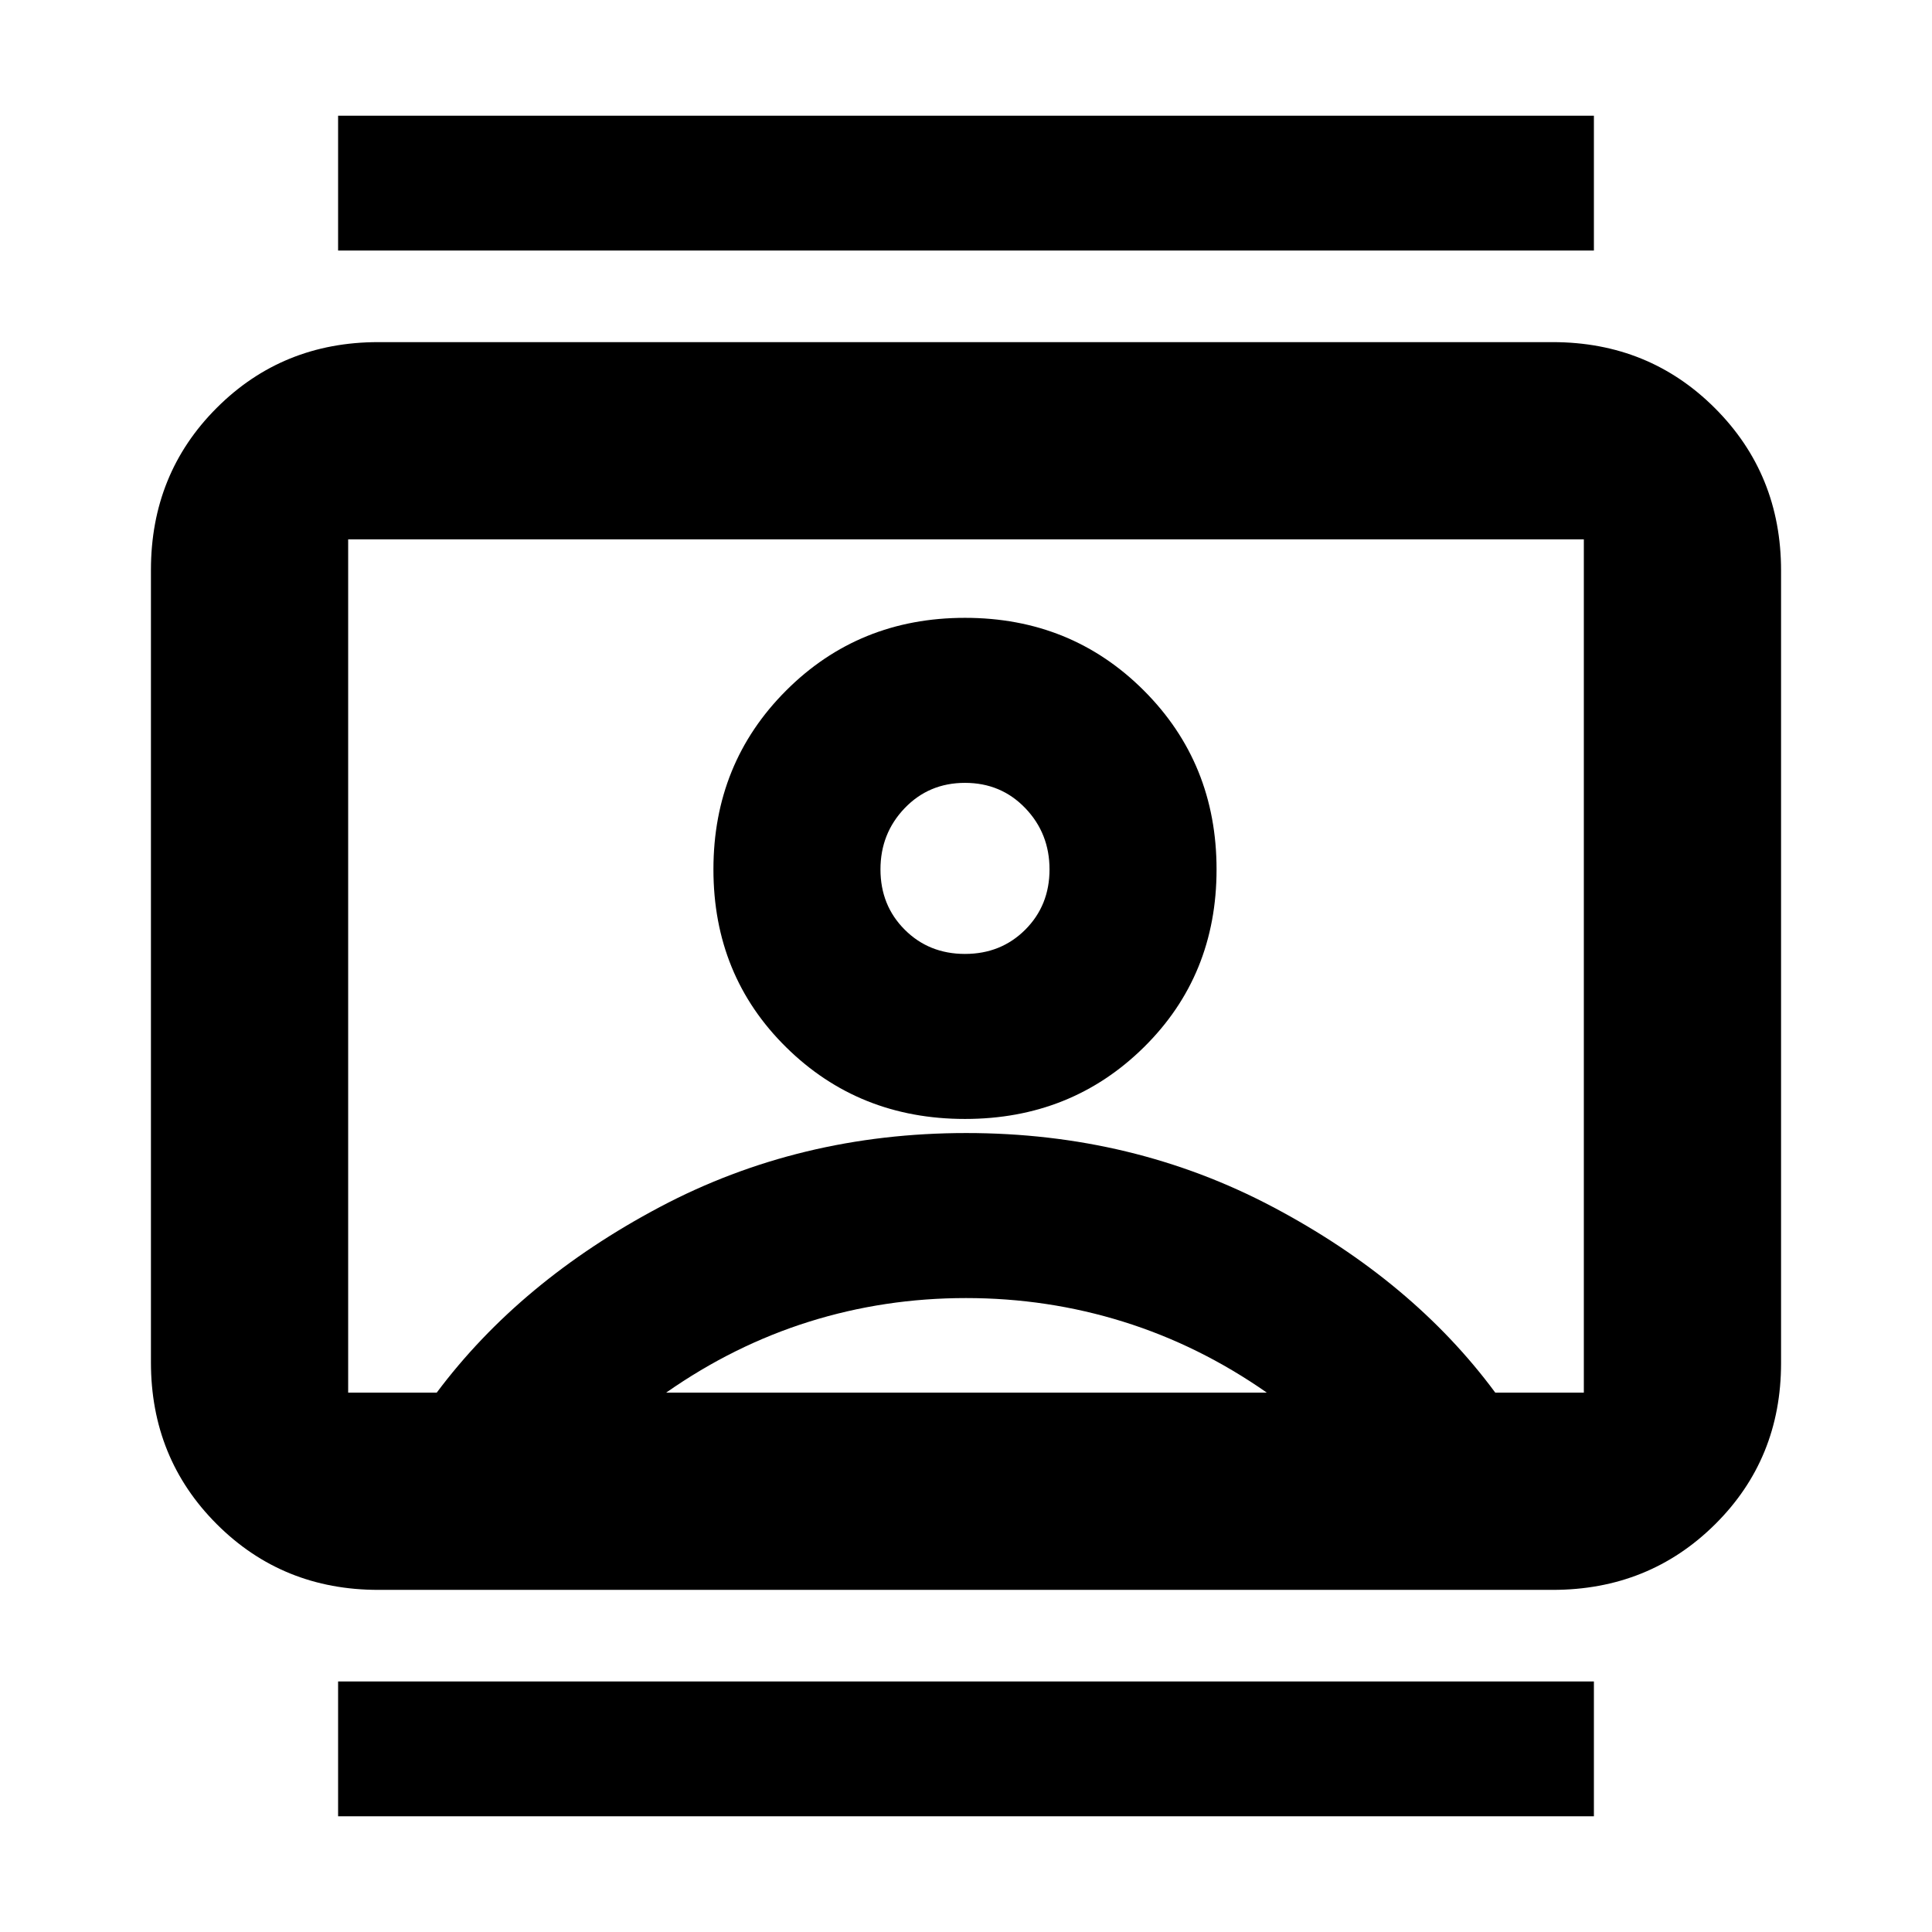 <svg xmlns="http://www.w3.org/2000/svg" height="20" viewBox="0 -960 960 960" width="20"><path d="M168-57.5v-67h624v67H168Zm0-778v-67h624v67H168ZM479.5-404q52.75 0 88.88-35.63Q604.5-475.25 604.5-528q0-52.75-36.12-88.88Q532.25-653 479.5-653q-52.75 0-88.87 36.12Q354.5-580.75 354.5-528q0 52.75 36.13 88.37Q426.75-404 479.5-404ZM188-170q-47.64 0-80.32-32.69Q75-235.39 75-283.04v-393.74q0-47.86 32.68-80.54Q140.36-790 188-790h583.5q47.84 0 80.67 32.84t32.83 80.7v393.74q0 47.66-32.83 80.19T771.5-170H188Zm29-98q41.5-55.5 110.89-92.25T480.14-397q82.86 0 152.36 36.75Q702-323.5 743-268h44v-424H173v424h44Zm114 0h298.5q-33.65-23.5-71.34-35.25Q520.48-315 479.99-315t-77.97 11.75Q364.55-291.5 331-268Zm148.5-218q-17.9 0-29.95-12.05T437.5-528q0-17.9 12.05-30.45T479.5-571q17.9 0 29.95 12.55T521.5-528q0 17.9-12.05 29.95T479.5-486Zm.5 6Z"/></svg>